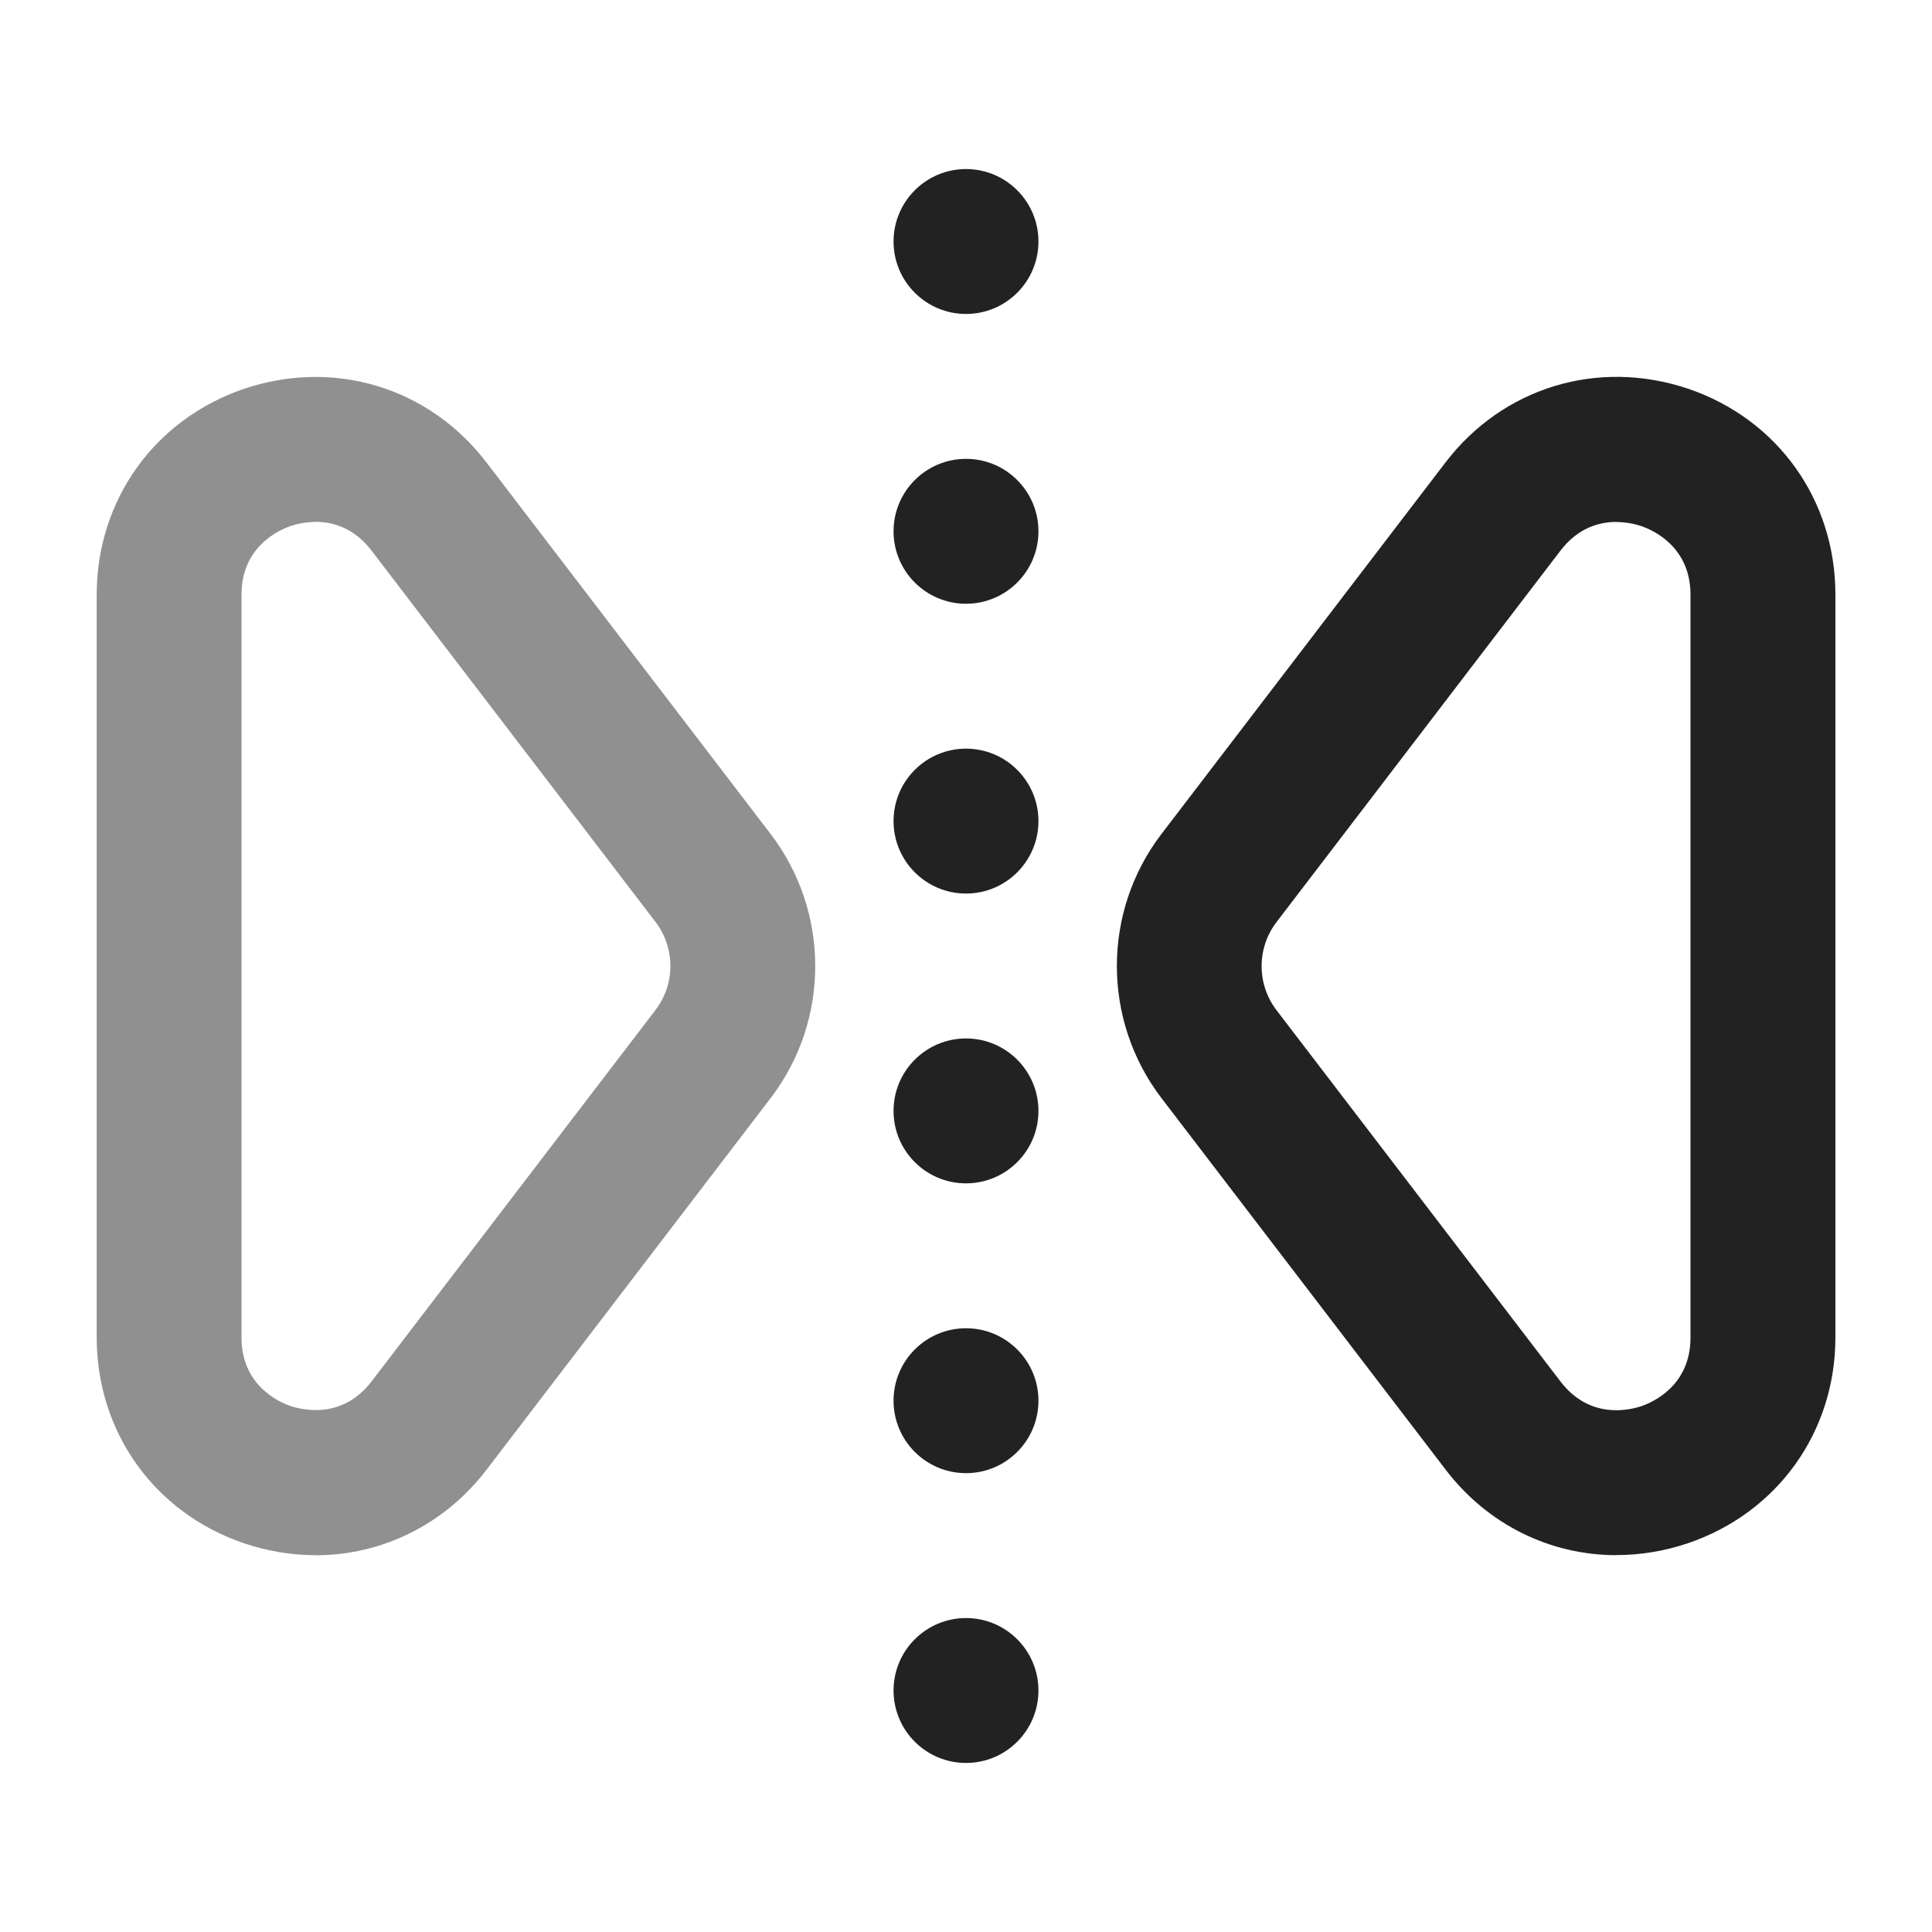 <svg xmlns="http://www.w3.org/2000/svg" width="20" height="20" viewBox="0 0 20 20"><path fill="#222" d="m10.75,2.5c0,.414-.336.75-.75.75s-.75-.336-.75-.75.336-.75.75-.75.75.336.75.75"/><path fill="#222" d="m10.75,5.5c0,.414-.336.75-.75.75s-.75-.336-.75-.75.336-.75.75-.75.75.336.75.75"/><path fill="#222" d="m10.75,8.5c0,.414-.336.75-.75.75s-.75-.336-.75-.75.336-.75.75-.75.75.336.75.75"/><path fill="#222" d="m10.75,11.5c0,.414-.336.75-.75.75s-.75-.336-.75-.75.336-.75.75-.75.75.336.75.75"/><path fill="#222" d="m10.75,14.5c0,.414-.336.75-.75.75s-.75-.336-.75-.75.336-.75.75-.75.75.336.75.75"/><path fill="#222" d="m10.75,17.5c0,.414-.336.75-.75.75s-.75-.336-.75-.75.336-.75.75-.75.75.336.75.75"/><path fill="#222" d="m3.266,16.099c-.244,0-.492-.04-.737-.122-.929-.314-1.528-1.151-1.528-2.132v-7.689c0-.98.6-1.817,1.528-2.132.931-.312,1.914-.014,2.509.766l2.94,3.844c.615.806.615,1.929,0,2.733l-2.94,3.846c-.438.573-1.088.887-1.771.887Zm.002-10.696c-.116,0-.21.026-.258.042-.12.041-.51.212-.51.711v7.689c0,.499.39.67.51.711.119.038.531.142.836-.255l2.94-3.846c.205-.268.205-.643,0-.911l-2.94-3.844c-.183-.239-.404-.298-.578-.298Z" opacity=".5"/><path fill="#222" d="m16.734,16.099c-.684,0-1.333-.313-1.771-.888l-2.94-3.844c-.615-.806-.615-1.929,0-2.733l2.94-3.846c.595-.778,1.577-1.077,2.509-.765.929.314,1.528,1.151,1.528,2.132v7.689c0,.98-.6,1.817-1.528,2.132-.245.082-.493.122-.737.122Zm-.002-10.696c-.174,0-.396.059-.578.297l-2.94,3.846c-.205.268-.205.643,0,.911l2.94,3.844c.305.399.717.295.836.256.12-.041.51-.212.51-.711v-7.689c0-.499-.39-.67-.51-.711-.048-.016-.142-.042-.258-.042Z"/></svg>